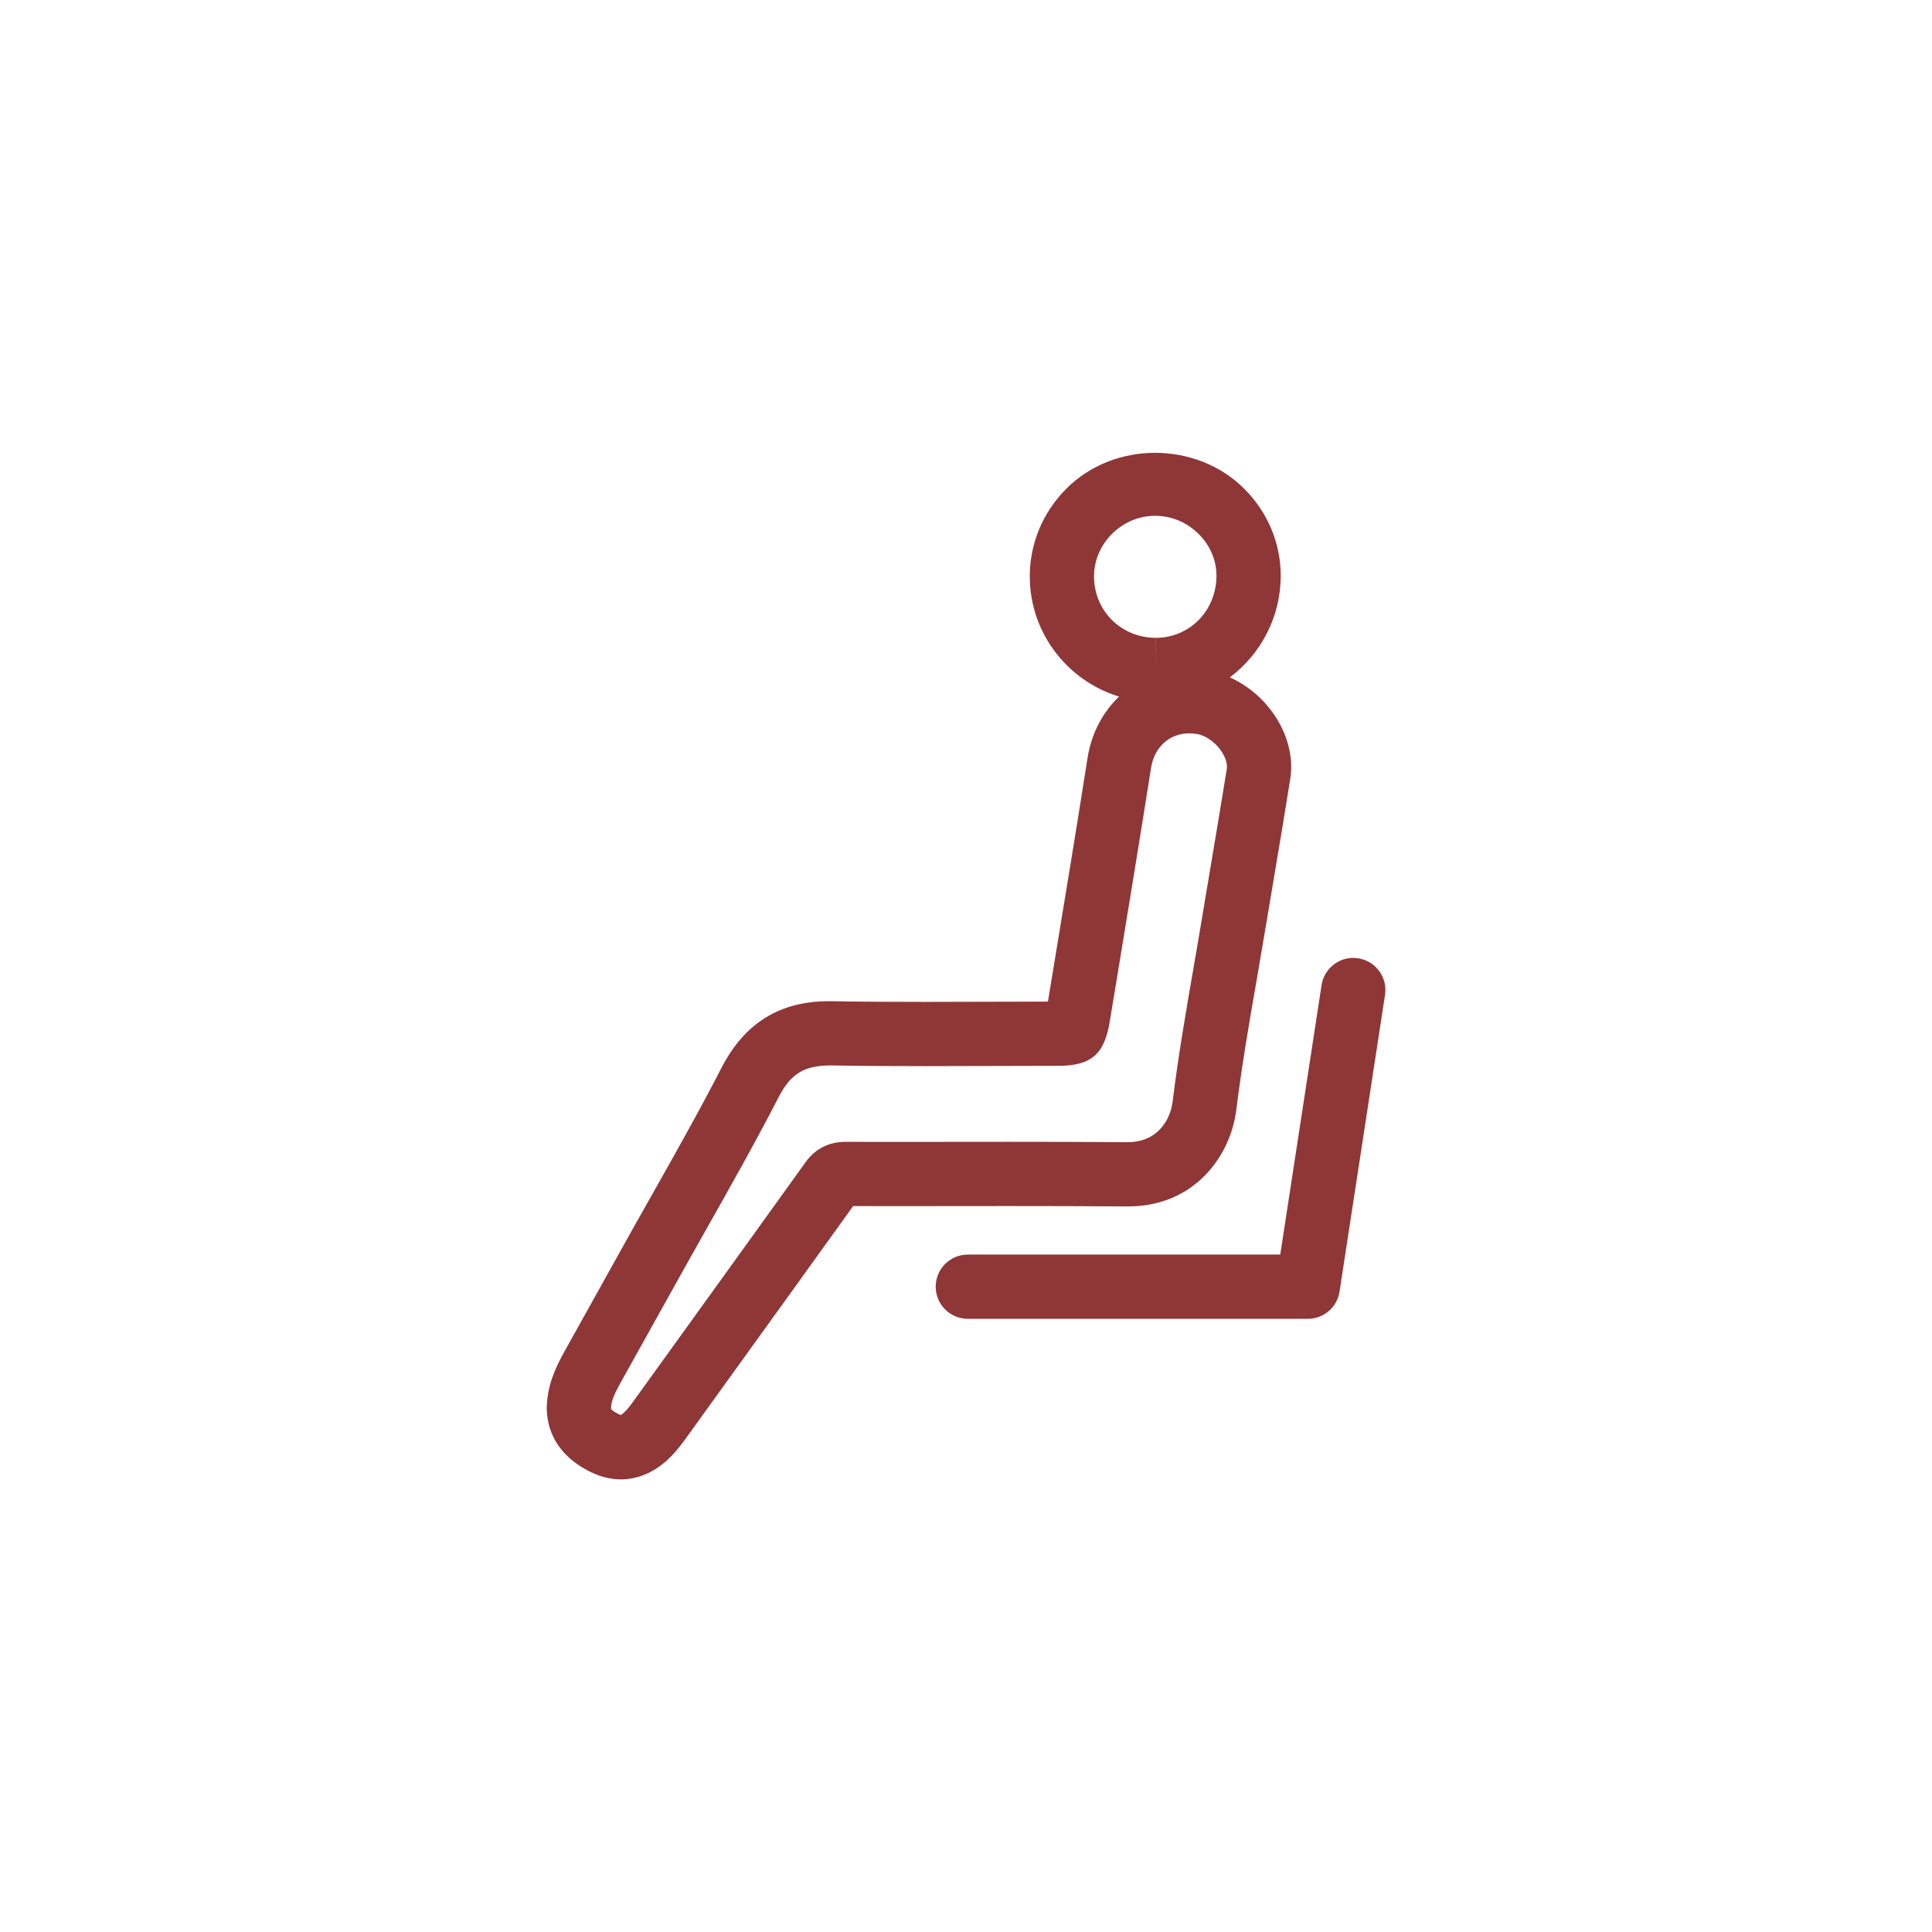 <?xml version="1.0" encoding="utf-8"?>
<svg xmlns="http://www.w3.org/2000/svg" height="128" width="128" viewBox="0 0 128 128">
  <g>
    <path id="path1" transform="rotate(0,64,64) translate(36.223,30) scale(2.128,2.128)  " fill="#8F3636" d="M25.06,15.726C25.127,15.723 25.194,15.726 25.262,15.737 25.808,15.821 26.183,16.331 26.099,16.877L24.683,26.113C24.609,26.602,24.189,26.962,23.695,26.962L13.11,26.962C12.557,26.962 12.11,26.514 12.11,25.962 12.11,25.41 12.557,24.962 13.11,24.962L22.837,24.962 24.123,16.574C24.196,16.097,24.597,15.749,25.06,15.726z M19.98,8.734C19.383,8.745 18.916,9.162 18.814,9.812 18.468,12.009 18.107,14.203 17.745,16.398L17.526,17.722C17.361,18.729,16.942,19.085,15.926,19.085L11.783,19.095C10.805,19.095,9.828,19.09,8.852,19.073L8.849,19.073C8.006,19.073 7.595,19.333 7.217,20.065 6.505,21.449 5.731,22.821 4.982,24.147 4.677,24.688 4.372,25.228 4.071,25.77L2.288,28.97C2.11,29.293 2.005,29.525 2,29.751 2,29.759 2.001,29.816 2.256,29.939 2.256,29.939 2.289,29.952 2.303,29.958 2.317,29.951 2.343,29.935 2.382,29.902 2.492,29.807 2.594,29.673 2.689,29.542L4.319,27.281C5.566,25.551 6.813,23.822 8.056,22.089 8.36,21.667 8.781,21.452 9.309,21.452L10.787,21.454 14.391,21.451C15.621,21.451 16.852,21.454 18.082,21.463 19.007,21.463 19.413,20.783 19.486,20.201 19.658,18.8 19.901,17.395 20.136,16.038 20.23,15.497 20.324,14.956 20.413,14.414L20.677,12.835C20.845,11.837 21.013,10.84 21.173,9.84 21.233,9.464 20.774,8.846 20.242,8.754 20.153,8.739 20.065,8.732 19.98,8.734z M18.941,1.961C18.435,1.961 17.957,2.164 17.592,2.53 17.233,2.893 17.036,3.364 17.039,3.857 17.044,4.925 17.889,5.76 18.963,5.76L18.963,6.76 18.967,5.76C20.016,5.758 20.844,4.915 20.851,3.839 20.854,3.357 20.661,2.894 20.305,2.536 19.937,2.165 19.453,1.961 18.941,1.961z M18.951,1.2397766E-05C19.967,0.003 20.981,0.38 21.724,1.127 22.458,1.865 22.858,2.834 22.851,3.853 22.843,5.13 22.225,6.266 21.281,6.98L21.264,6.991 21.293,7.004C22.509,7.557 23.347,8.897 23.148,10.155 22.989,11.159 22.82,12.163 22.651,13.166L22.387,14.741C22.296,15.287 22.202,15.833 22.108,16.379 21.875,17.713 21.637,19.093 21.47,20.445 21.293,21.898 20.161,23.463 18.097,23.463 16.842,23.454 15.618,23.451 14.391,23.451L10.787,23.454 9.539,23.452C8.342,25.12,7.142,26.785,5.941,28.45L4.311,30.712C4.152,30.932 3.954,31.187 3.688,31.416 3.167,31.866 2.651,31.961 2.31,31.961 1.999,31.961 1.689,31.886 1.386,31.74 0.254,31.194 0.008,30.352 0,29.742 0.015,29.036 0.268,28.49 0.54,28L2.323,24.798C2.626,24.252 2.933,23.708 3.241,23.164 3.98,21.854 4.745,20.5 5.439,19.15 6.16,17.752 7.256,17.073 8.791,17.073 9.852,17.091 10.817,17.095 11.783,17.095L15.604,17.086 15.771,16.072C16.132,13.883 16.494,11.694 16.837,9.502 16.954,8.76 17.287,8.12 17.765,7.642L17.82,7.59 17.802,7.585C16.211,7.091 15.047,5.612 15.039,3.868 15.033,2.839 15.436,1.863 16.173,1.121 16.92,0.37 17.936,-0.002 18.951,1.2397766E-05z" />
  </g>
</svg>

